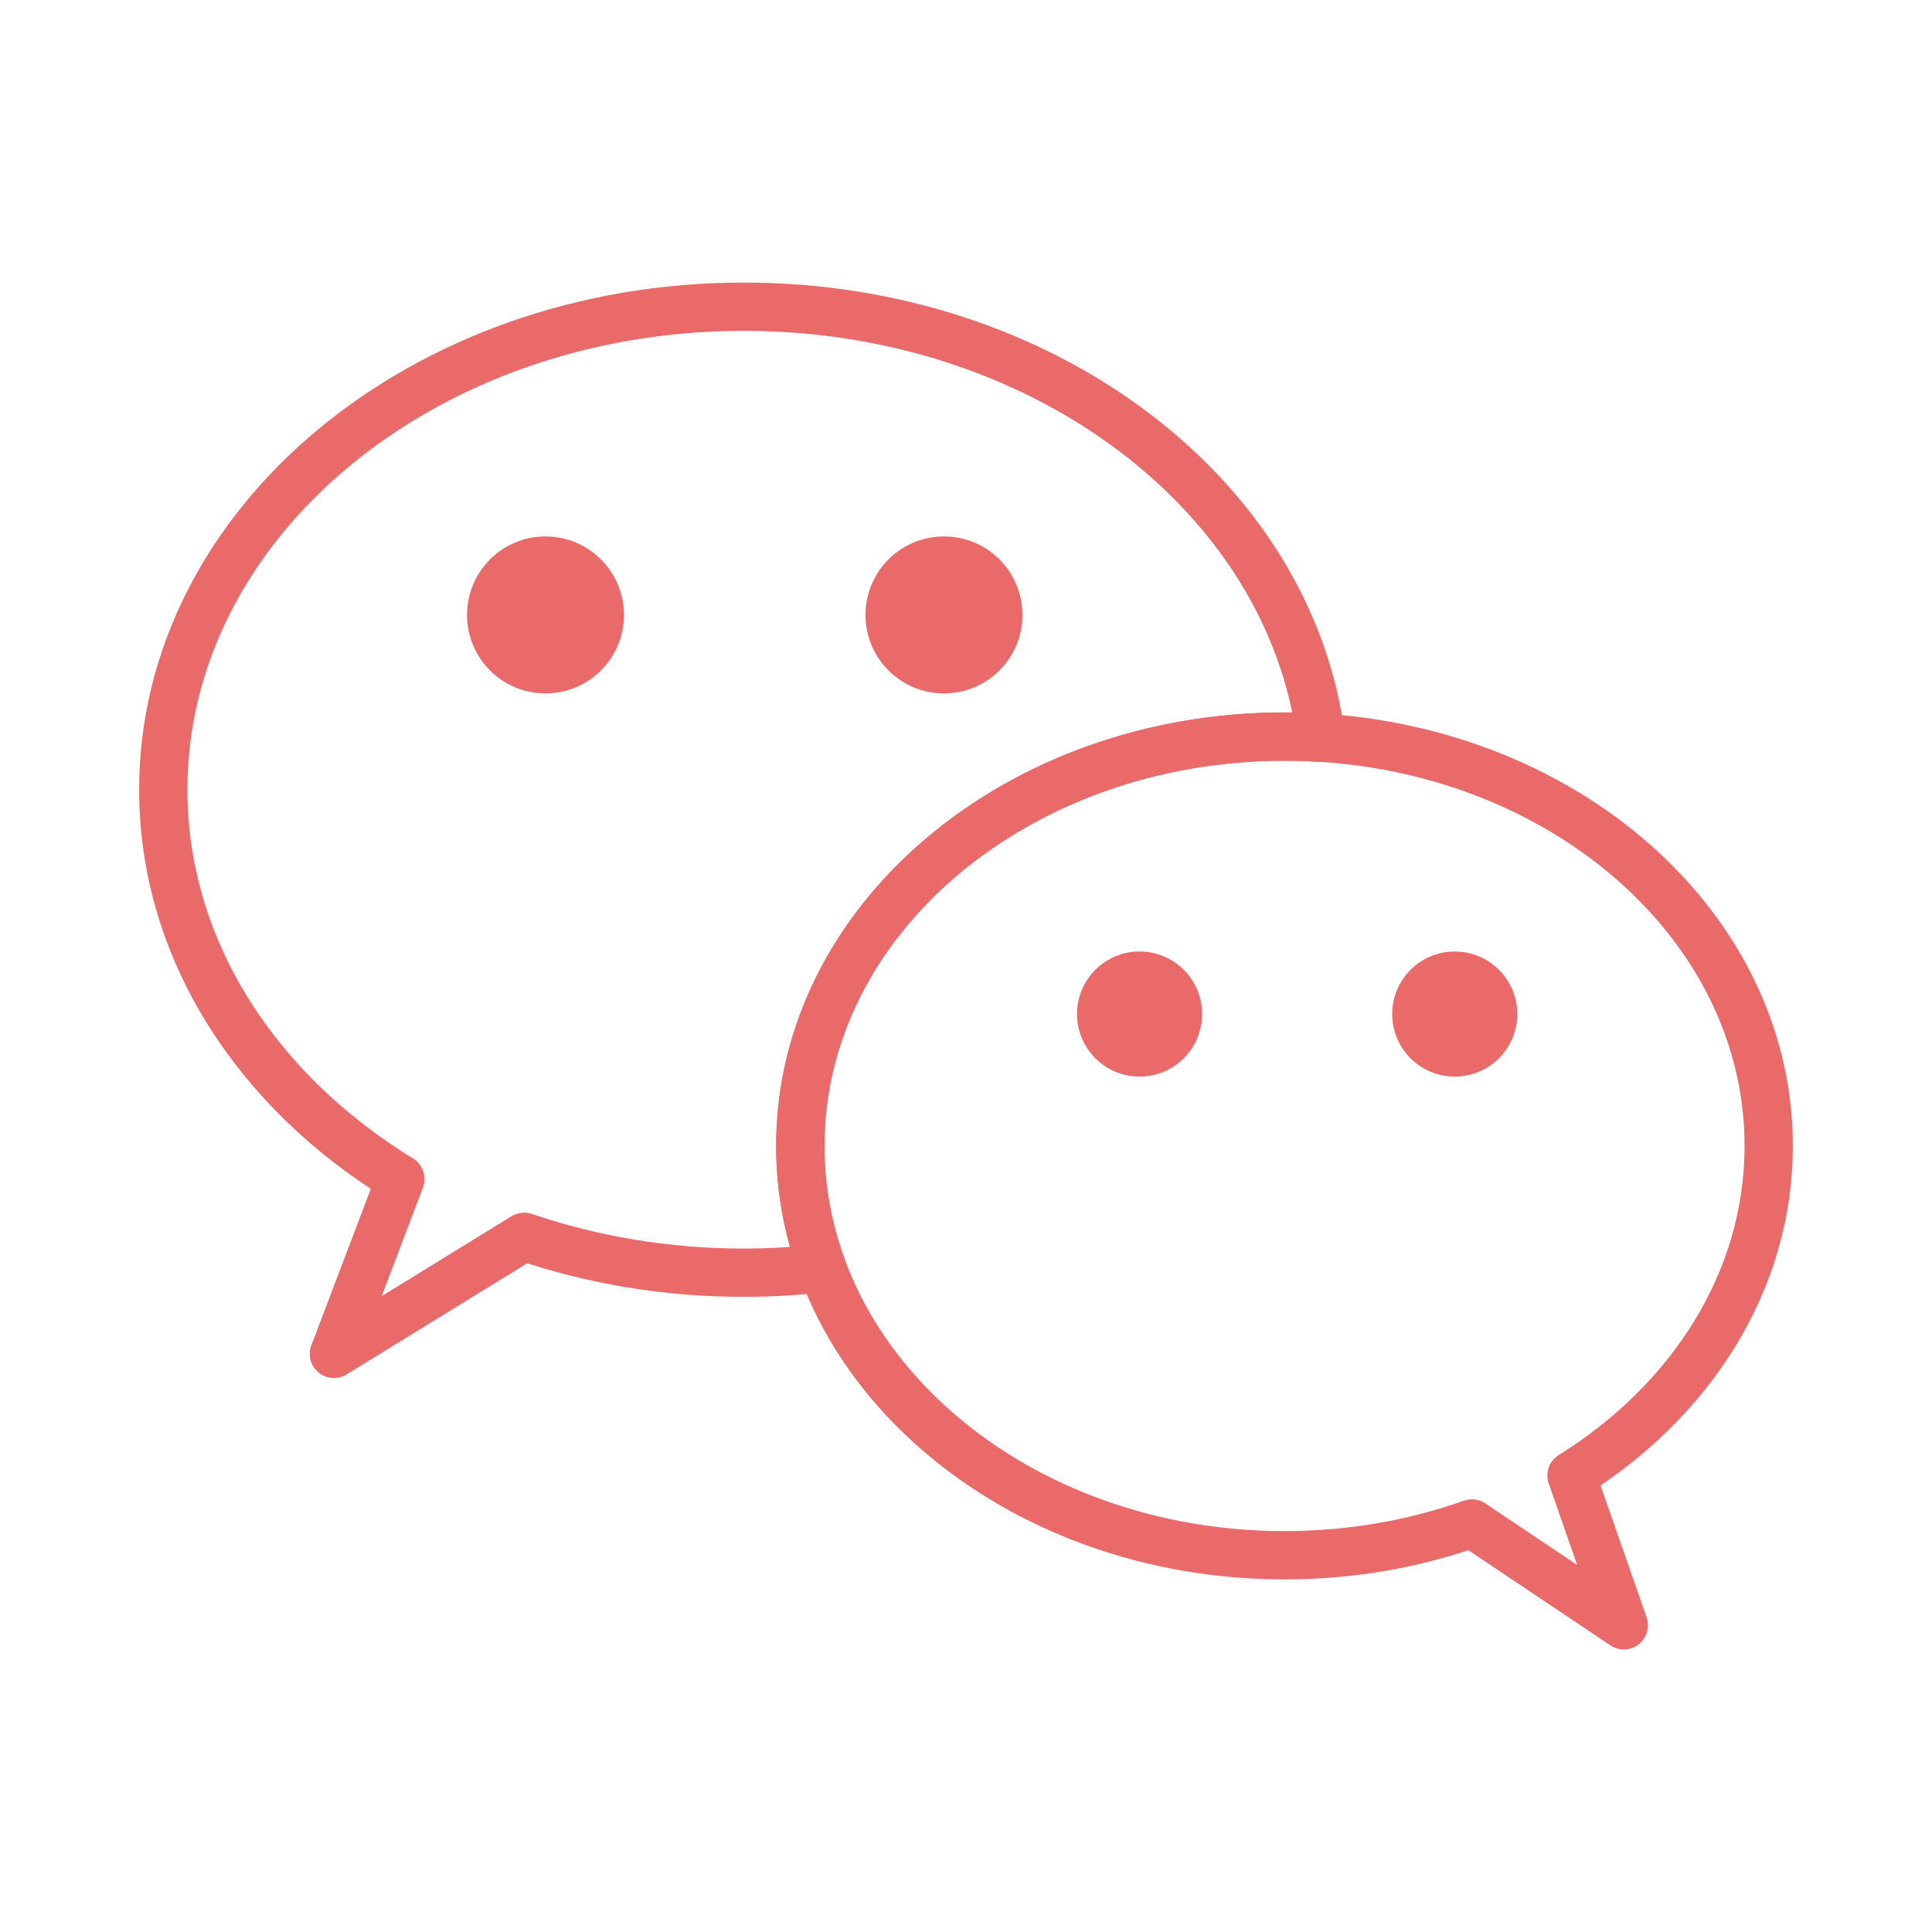 <?xml version="1.0" encoding="utf-8"?>
<!-- Generator: Adobe Illustrator 14.0.0, SVG Export Plug-In . SVG Version: 6.00 Build 43363)  -->
<!DOCTYPE svg PUBLIC "-//W3C//DTD SVG 1.1//EN" "http://www.w3.org/Graphics/SVG/1.1/DTD/svg11.dtd">
<svg version="1.1" id="Capa_1" xmlns="http://www.w3.org/2000/svg" xmlns:xlink="http://www.w3.org/1999/xlink" x="0px" y="0px"
	 width="200px" height="200px" viewBox="0 0 200 200" enable-background="new 0 0 200 200" xml:space="preserve">
<path fill="none" stroke="#EA6A6A" stroke-width="5" stroke-linecap="round" stroke-linejoin="round" d="M82.845,118.625
	c0-23.402,22.442-42.375,50.125-42.375c1.271,0,2.527,0.054,3.775,0.132C133.526,51.293,108.01,31.75,77,31.75
	c-33.19,0-60.096,22.386-60.096,50c0,16.543,9.663,31.203,24.542,40.305l-6.878,18.101l19.692-12.12
	c7.016,2.389,14.69,3.715,22.739,3.715c2.756,0,5.464-0.168,8.122-0.467C83.644,127.285,82.845,123.034,82.845,118.625z"/>
<path fill="none" stroke="#EA6A6A" stroke-width="5" stroke-linecap="round" stroke-linejoin="round" d="M183.096,118.625
	c0-23.402-22.442-42.375-50.125-42.375c-27.684,0-50.125,18.973-50.125,42.375c0,23.403,22.442,42.375,50.125,42.375
	c6.875,0,13.427-1.173,19.393-3.291l15.732,10.541l-5.412-15.502C175.062,145.032,183.096,132.624,183.096,118.625z"/>
<circle fill="#EA6A6A" stroke="#EA6A6A" cx="56.47" cy="63.658" r="7.625"/>
<circle fill="#EA6A6A" stroke="#EA6A6A" cx="97.72" cy="63.658" r="7.625"/>
<circle fill="#EA6A6A" stroke="#EA6A6A" cx="117.97" cy="104.975" r="5.975"/>
<circle fill="#EA6A6A" stroke="#EA6A6A" cx="150.595" cy="104.975" r="5.975"/>
</svg>
